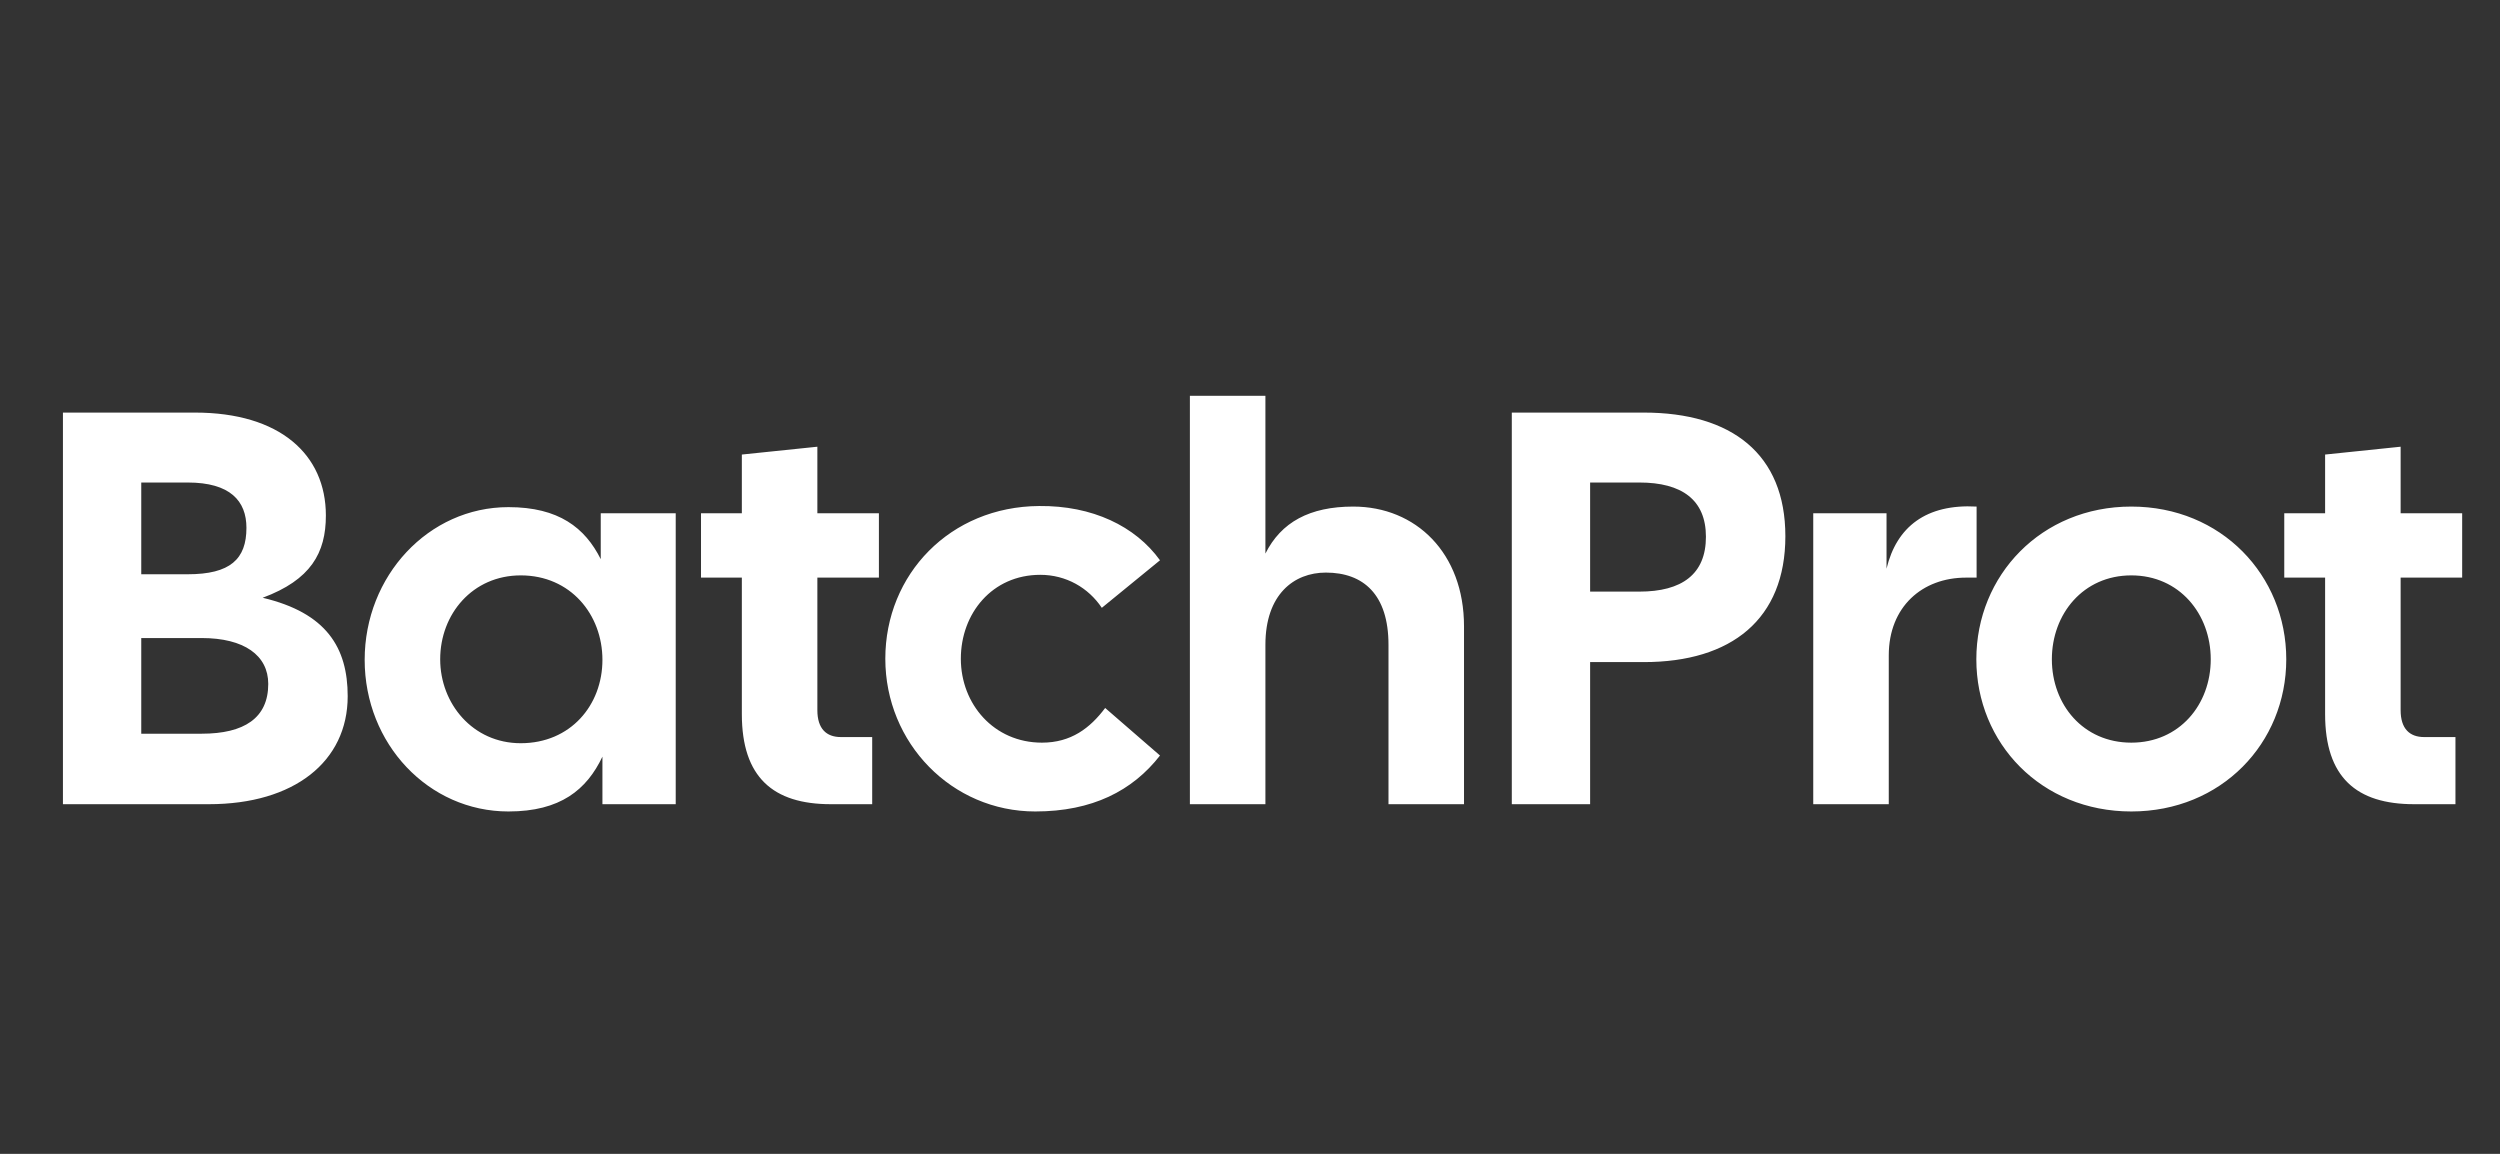 <svg width="286" height="132" viewBox="0 0 286 132" fill="none" xmlns="http://www.w3.org/2000/svg">
<rect x="0" y="0" width="286" height="132" fill="#333333" stroke="none"/>
<path d="M7.2 92V47.2H22.304C32.032 47.2 37.28 52 37.28 58.976C37.28 63.264 35.552 66.336 30.048 68.384C37.344 70.112 39.776 74.08 39.776 79.648C39.776 87.136 33.632 92 23.904 92H7.2ZM16.16 83.936H23.072C27.936 83.936 30.688 82.144 30.688 78.24C30.688 74.976 27.936 72.992 23.072 72.992H16.16V83.936ZM16.16 65.696H21.472C26.336 65.696 28.192 63.968 28.192 60.384C28.192 57.312 26.336 55.2 21.472 55.2H16.16V65.696ZM58.166 92.832C49.014 92.832 41.718 85.088 41.718 75.488C41.718 65.888 49.014 58.016 58.166 58.016C63.925 58.016 66.933 60.384 68.725 63.968V58.72H77.302V92H68.918V86.56C67.126 90.336 64.118 92.832 58.166 92.832ZM50.358 75.424C50.358 80.48 54.069 85.024 59.574 85.024C65.269 85.024 68.918 80.672 68.918 75.488C68.918 70.304 65.269 65.824 59.574 65.824C54.069 65.824 50.358 70.24 50.358 75.424ZM95.043 92C88.451 92 84.867 88.928 84.867 81.696V66.08H80.195V58.72H84.867V52L93.507 51.104V58.72H100.547V66.08H93.507V81.248C93.507 83.36 94.531 84.32 96.195 84.32H99.779V92H95.043ZM118.432 92.832C108.896 92.832 101.28 85.024 101.28 75.36C101.28 65.696 108.704 57.952 118.88 57.888C124.96 57.824 129.888 60.192 132.704 64.096L126.048 69.536C124.512 67.232 121.952 65.76 119.008 65.76C113.504 65.76 109.92 70.176 109.92 75.36C109.92 80.544 113.696 84.96 119.2 84.96C122.528 84.96 124.704 83.296 126.432 80.992L132.704 86.432C129.568 90.464 124.96 92.832 118.432 92.832ZM136.123 92V45.28H144.763V63.328C146.555 59.744 149.819 57.952 154.811 57.952C161.979 57.952 167.483 63.264 167.483 71.648V92H158.843V73.76C158.843 68 155.963 65.504 151.675 65.504C148.027 65.504 144.763 68 144.763 73.76V92H136.123ZM172.95 92V47.2H188.054C198.102 47.2 204.246 51.936 204.246 61.344C204.246 70.816 198.102 75.744 188.054 75.744H181.91V92H172.95ZM181.91 67.68H187.542C192.406 67.68 195.158 65.696 195.158 61.408C195.158 57.184 192.406 55.2 187.542 55.2H181.91V67.68ZM207.435 92V58.72H215.819V65.056C216.971 60.256 220.363 57.632 226.123 57.952V66.08H224.907C219.915 66.08 216.075 69.408 216.075 74.976V92H207.435ZM243.821 92.832C233.517 92.832 226.093 85.024 226.093 75.424C226.093 65.824 233.517 57.952 243.821 57.952C254.125 57.952 261.549 65.824 261.549 75.424C261.549 85.024 254.125 92.832 243.821 92.832ZM234.733 75.424C234.733 80.608 238.317 84.96 243.821 84.96C249.325 84.96 252.909 80.608 252.909 75.424C252.909 70.24 249.325 65.824 243.821 65.824C238.317 65.824 234.733 70.24 234.733 75.424ZM276.168 92C269.576 92 265.992 88.928 265.992 81.696V66.08H261.32V58.72H265.992V52L274.632 51.104V58.72H281.672V66.08H274.632V81.248C274.632 83.36 275.656 84.32 277.32 84.32H280.904V92H276.168Z" fill="white"/>
</svg>
